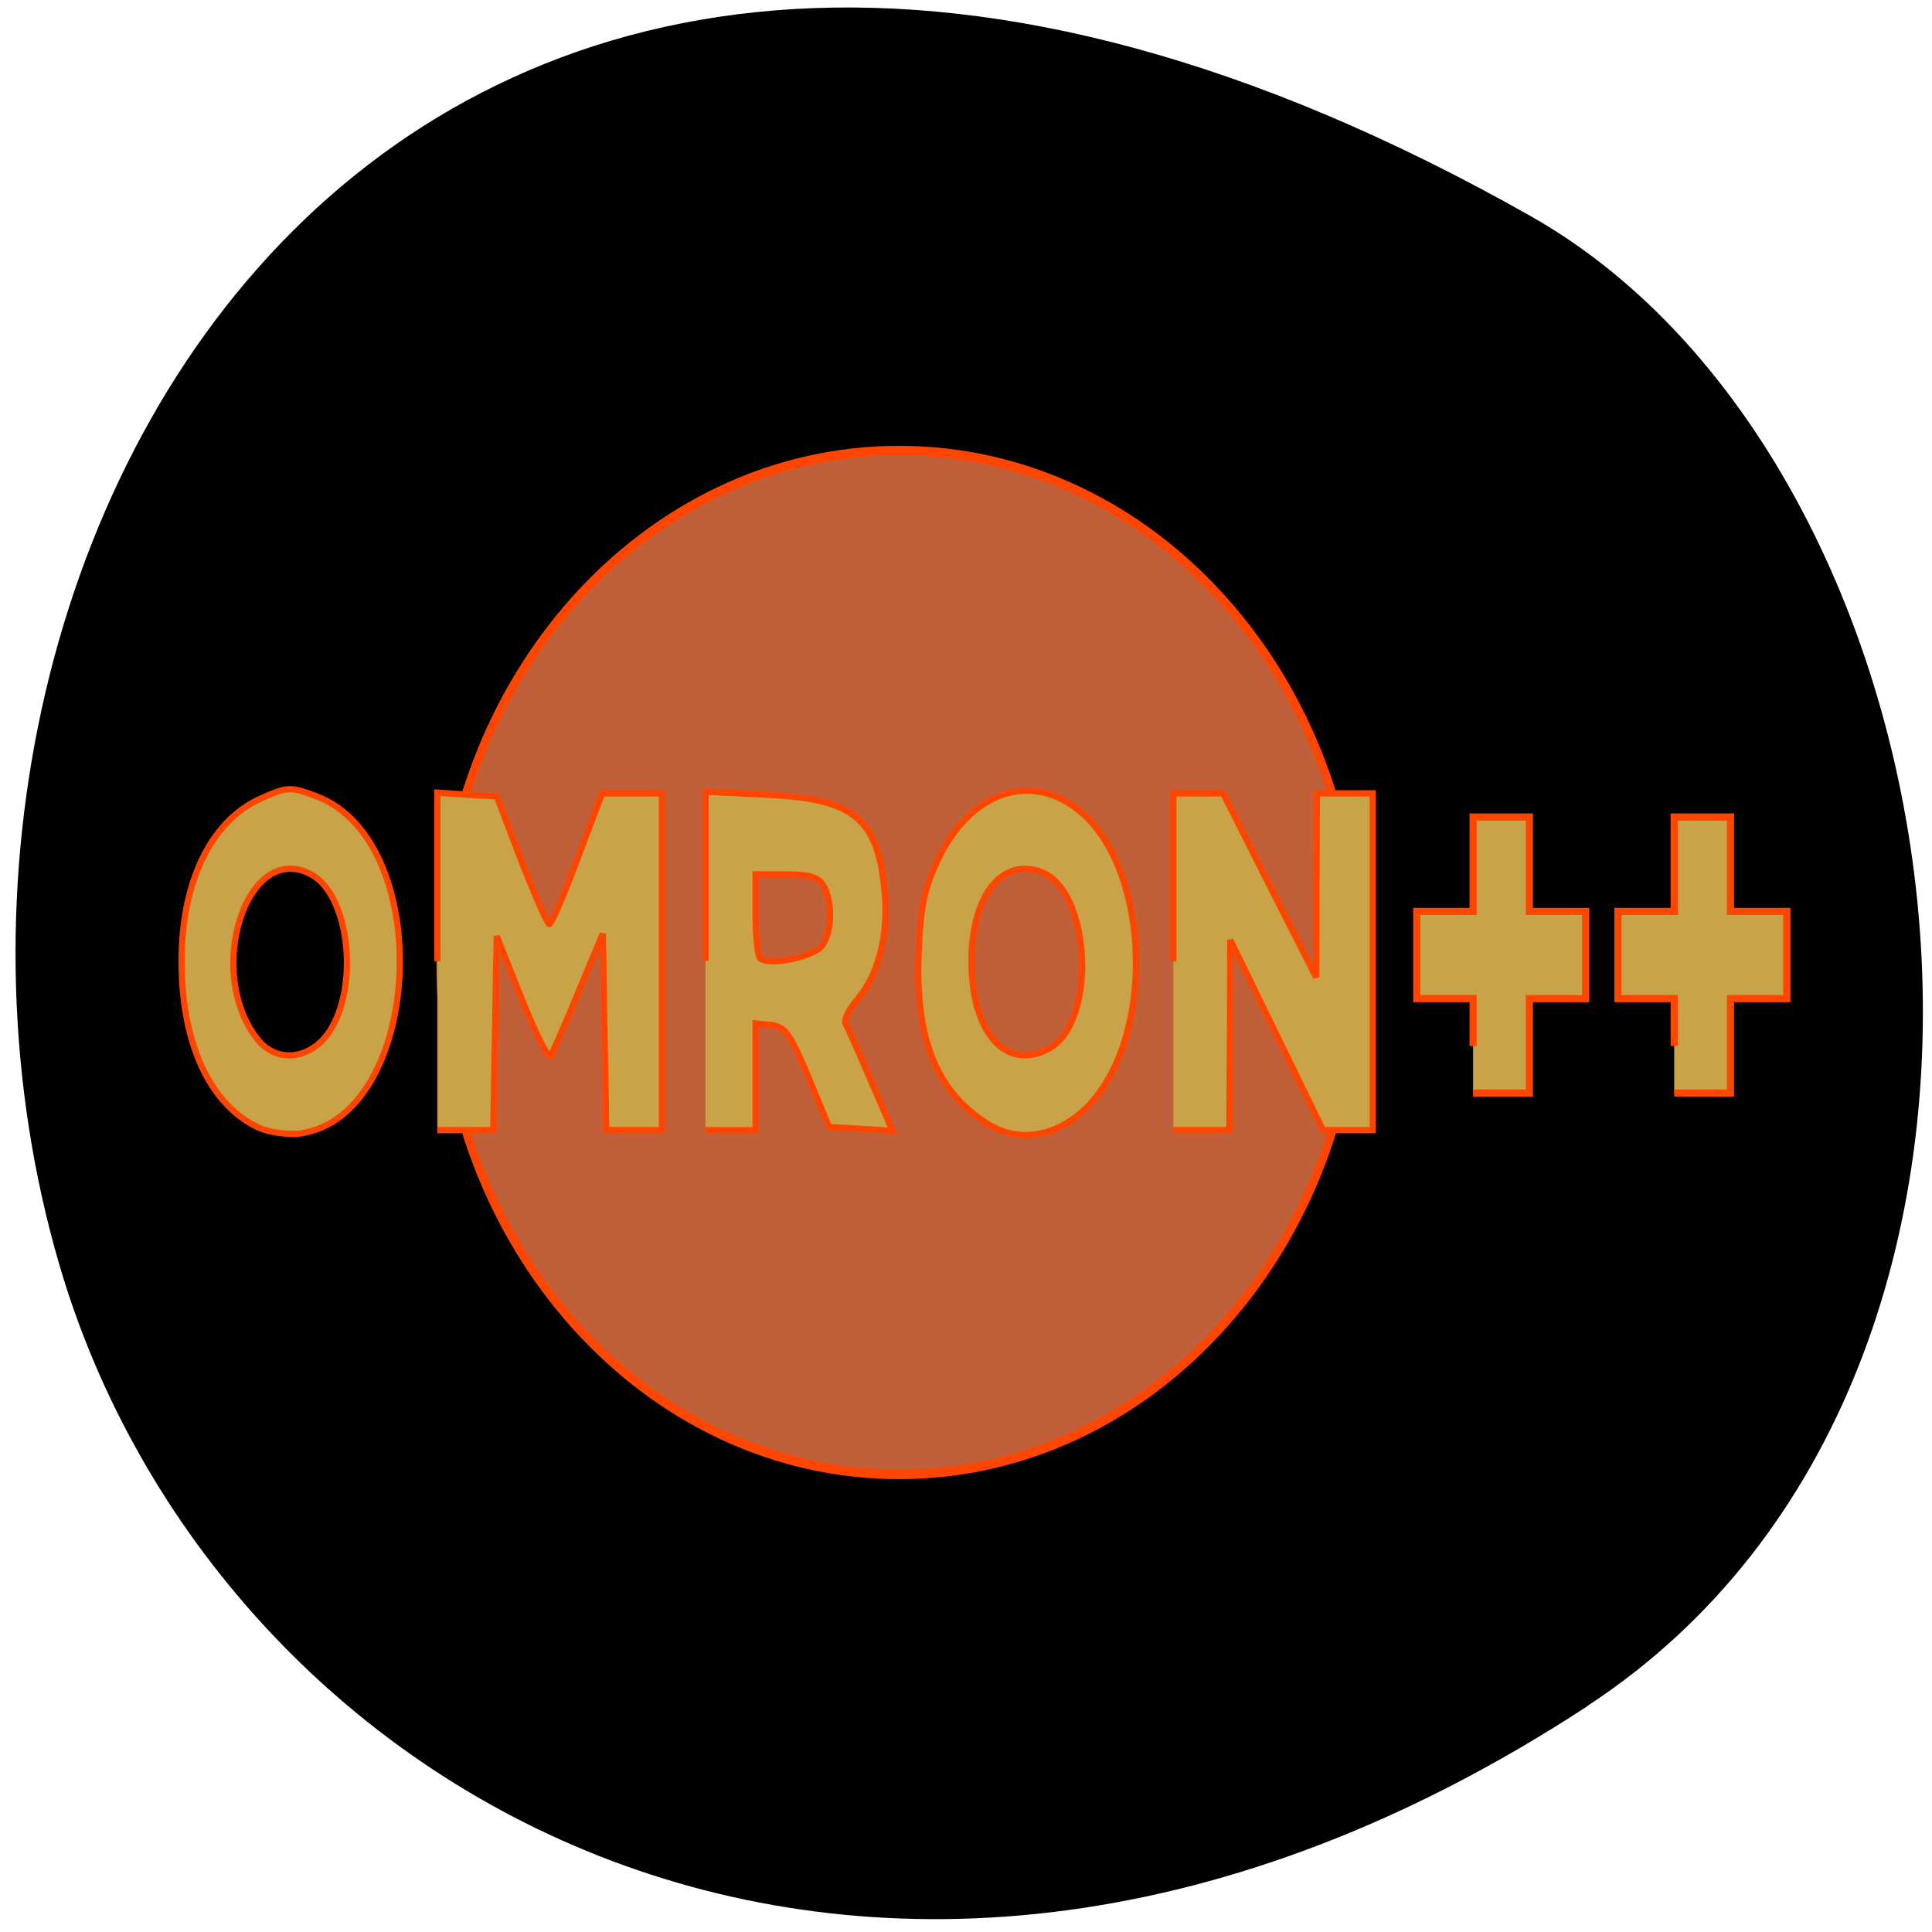 <svg xmlns="http://www.w3.org/2000/svg" viewBox="0 0 22 22"><path d="m 18.08 19.426 c -8.184 5.355 -15.637 1.031 -17.406 -5.03 c -2.379 -8.156 3.871 -19.227 16.758 -11.934 c 5.121 2.902 6.477 13.145 0.648 16.961"/><g stroke="#ff4500"><path d="m 190.65 131.81 c 0 30.07 -24.879 54.47 -55.56 54.47 c -30.684 0 -55.56 -24.394 -55.56 -54.47 c 0 -30.11 24.879 -54.5 55.56 -54.5 c 30.684 0 55.56 24.394 55.56 54.5" transform="matrix(0.094 0 0 0.107 -2.46 -3.142)" fill="#c0603b"/><g fill="#c9a347" transform="scale(0.086)"><g stroke-width="0.826"><path d="m 34.36 149.36 c -6.5 -2.955 -10.318 -11.09 -10.318 -22.09 c 0 -10.591 3.955 -18.636 10.5 -21.545 c 3.591 -1.591 3.864 -1.591 7.409 -0.273 c 15.864 6.091 14.05 42.36 -2.227 44.636 c -1.591 0.182 -4 -0.136 -5.364 -0.727 m 9.227 -12.727 c 4 -6 2.682 -18.05 -2.318 -20.818 c -8.5 -4.727 -14.273 12.773 -7.182 21.773 c 2.5 3.227 6.955 2.773 9.5 -0.955"/><path d="m 57.909 127.27 v -22.318 l 3.909 0.273 l 3.955 0.227 l 3.227 8.455 c 1.818 4.682 3.5 8.455 3.727 8.455 c 0.273 0 1.955 -3.864 3.727 -8.636 l 3.273 -8.682 h 7.909 v 44.591 h -7.364 l -0.455 -26 l -3.273 7.818 c -1.773 4.318 -3.455 8.136 -3.682 8.409 c -0.273 0.318 -2 -3.136 -3.818 -7.682 l -3.273 -8.227 l -0.227 12.818 l -0.227 12.864 h -7.409"/><path d="m 93.41 127.23 v -22.409 l 8.091 0.409 c 11.636 0.545 14.773 3.136 15.636 12.955 c 0.5 5.682 -0.773 10.727 -3.545 14.05 c -1.182 1.364 -1.909 2.864 -1.636 3.273 c 0.227 0.409 1.727 3.773 3.318 7.5 l 2.909 6.727 l -4.227 -0.273 l -4.182 -0.227 l -2.727 -6.591 c -2.364 -5.636 -3.045 -6.682 -4.864 -6.909 l -2.136 -0.227 v 14.14 h -6.636 m 15.455 -24.455 c 1.273 -1.773 1.409 -5.591 0.227 -7.818 c -0.682 -1.227 -1.773 -1.591 -4.955 -1.591 h -4.091 v 5.227 c 0 2.864 0.273 5.5 0.591 5.864 c 1.091 1.091 7.136 -0.182 8.227 -1.682"/><path d="m 130.95 148.91 c -6.864 -4.182 -9.773 -11.227 -9.318 -22.636 c 0.227 -6.05 0.727 -8.545 2.455 -12.227 c 4.182 -9 12 -11.909 18.5 -6.955 c 9.364 7.136 10.591 28.591 2.227 38.545 c -3.955 4.636 -9.455 5.955 -13.864 3.273 m 7.909 -10.05 c 6.455 -3.455 5.636 -21.05 -1.091 -23.455 c -5.227 -1.818 -9.136 3.273 -9.136 11.909 c 0 9.455 4.591 14.591 10.227 11.545"/><path d="m 155.36 127.32 v -22.273 h 6.591 l 6.136 12.182 l 6.182 12.182 l 0.091 -24.364 h 7.409 v 44.591 h -6.591 l -12.273 -25.18 l -0.045 12.591 l -0.091 12.591 h -7.409"/></g><g stroke-width="0.947"><path d="m 195.05 138.5 v -6.273 h -7.455 v -11.545 h 7.455 v -12.5 h 7.455 v 12.5 h 7.455 v 11.545 h -7.455 v 12.5 h -7.455"/><path d="m 221.68 138.5 v -6.273 h -7.455 v -11.545 h 7.455 v -12.5 h 7.455 v 12.5 h 7.455 v 11.545 h -7.455 v 12.5 h -7.455"/></g></g></g></svg>